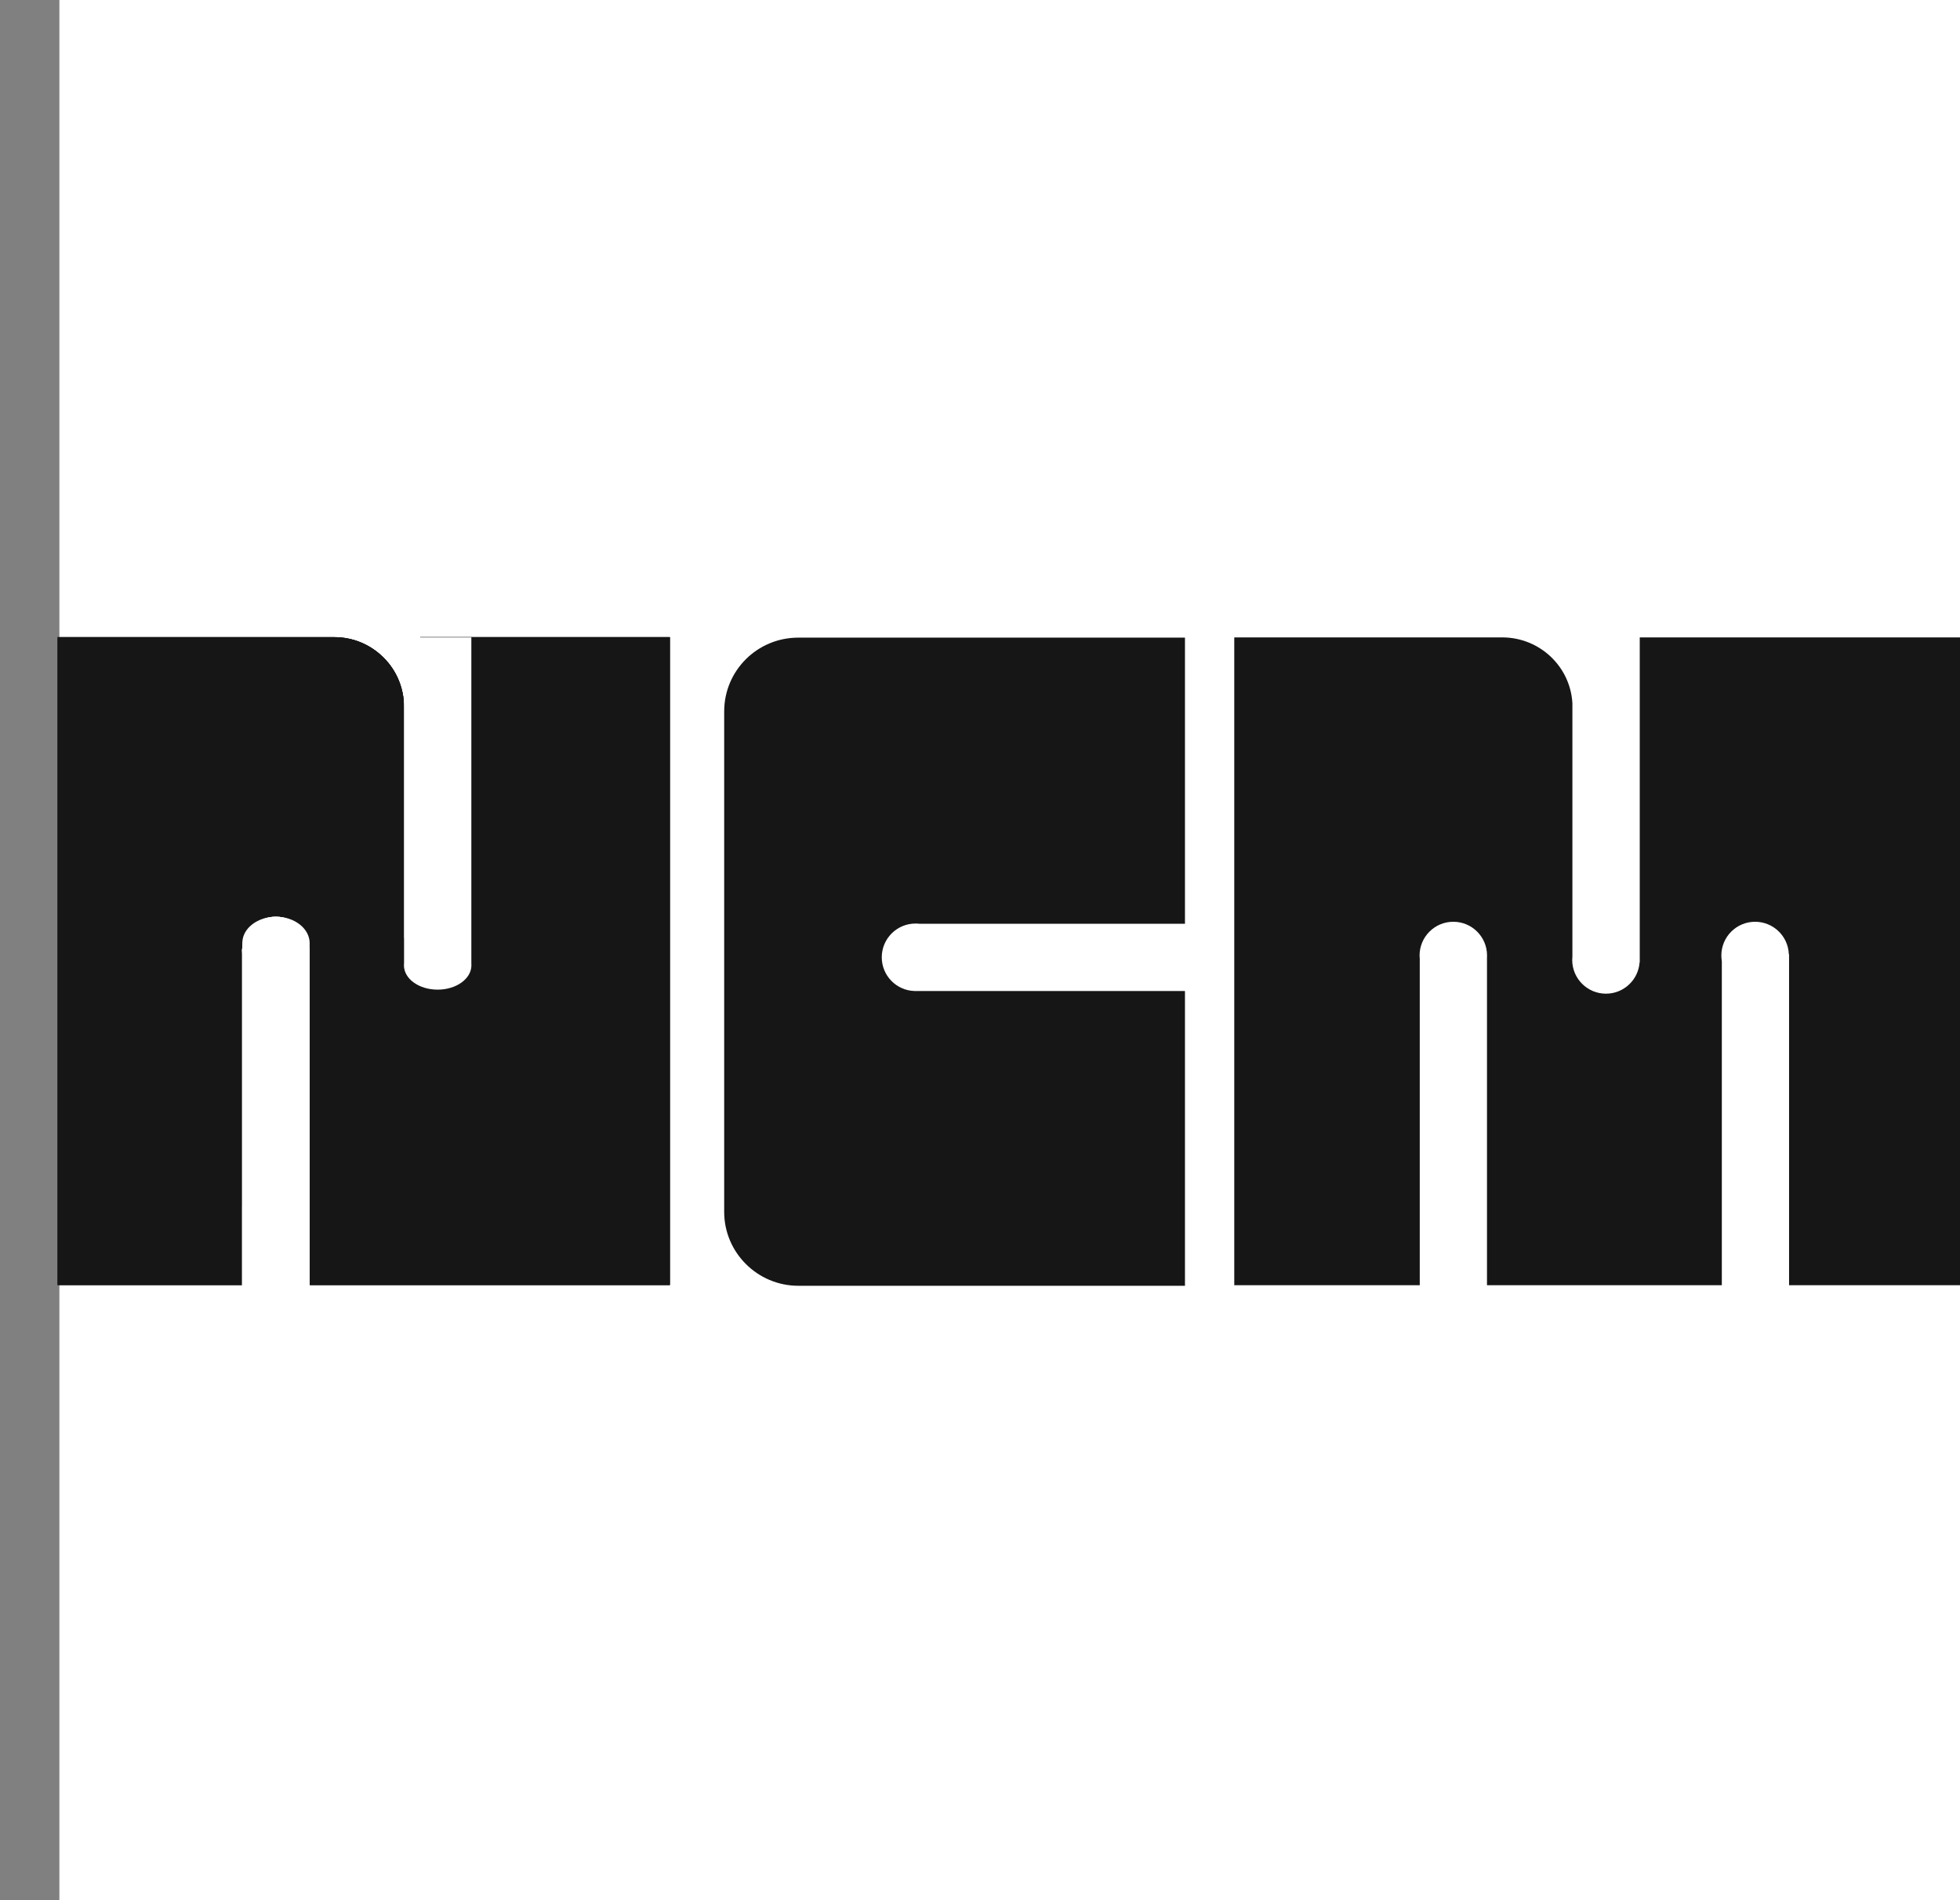 <svg width="33" height="32" viewBox="0 0 33 32" fill="none" xmlns="http://www.w3.org/2000/svg">
<rect x="0" y="0" width="33" height="32" fill="#808080" stroke="none"/>
<rect width="32" height="32" transform="translate(1)" fill="white"/>
<g clip-path="url(#clip0_344_4846)">
<path d="M7.075 10.73V15.78C7.075 15.852 7.015 15.912 6.938 15.912C6.861 15.912 6.81 15.857 6.802 15.788V11.905C6.802 11.589 6.678 11.294 6.46 11.076C6.238 10.854 5.943 10.73 5.627 10.73H0.971V21.64H4.943V15.985C4.943 15.912 5.003 15.852 5.08 15.852C5.157 15.852 5.208 15.908 5.217 15.976V21.64H11.278V10.73H7.075Z" fill="#161616"/>
<path d="M7.075 10.73V15.78C7.075 15.852 7.015 15.912 6.938 15.912C6.861 15.912 6.81 15.857 6.802 15.788V11.905C6.802 11.589 6.678 11.294 6.46 11.076C6.238 10.854 5.943 10.73 5.627 10.73H0.971V21.64H4.943V15.985C4.943 15.912 5.003 15.852 5.08 15.852C5.157 15.852 5.208 15.908 5.217 15.976V21.64H11.278V10.73H7.075Z" fill="#161616"/>
<path d="M7.075 10.73V15.78C7.075 15.852 7.015 15.912 6.938 15.912C6.861 15.912 6.81 15.857 6.802 15.788V11.905C6.802 11.589 6.678 11.294 6.46 11.076C6.238 10.854 5.943 10.73 5.627 10.73H0.971V21.64H4.943V15.985C4.943 15.912 5.003 15.852 5.08 15.852C5.157 15.852 5.208 15.908 5.217 15.976V21.64H11.278V10.73H7.075Z" fill="#161616"/>
<path d="M4.644 16.574C4.958 16.574 5.212 16.319 5.212 16.006C5.212 15.692 4.958 15.438 4.644 15.438C4.331 15.438 4.076 15.692 4.076 16.006C4.076 16.319 4.331 16.574 4.644 16.574Z" fill="white"/>
<path d="M5.208 15.984H4.076V23.43H5.208V15.984Z" fill="white"/>
<path d="M4.644 16.574C4.958 16.574 5.212 16.319 5.212 16.006C5.212 15.692 4.958 15.438 4.644 15.438C4.331 15.438 4.076 15.692 4.076 16.006C4.076 16.319 4.331 16.574 4.644 16.574Z" fill="white"/>
<path d="M5.208 15.984H4.076V23.43H5.208V15.984Z" fill="white"/>
<path fill-rule="evenodd" clip-rule="evenodd" d="M26.474 11.84V16.11C26.472 16.128 26.471 16.147 26.471 16.166C26.471 16.479 26.725 16.734 27.039 16.734C27.338 16.734 27.584 16.502 27.605 16.208C27.607 16.206 27.608 16.204 27.608 16.202V10.734H33.003V21.644H32.998H30.122V16.07H30.118C30.107 15.766 29.857 15.523 29.55 15.523C29.236 15.523 28.982 15.777 28.982 16.091C28.982 16.124 28.985 16.156 28.99 16.187V21.644H25.036V16.134C25.037 16.12 25.037 16.106 25.037 16.091C25.037 15.777 24.783 15.523 24.469 15.523C24.155 15.523 23.901 15.777 23.901 16.091C23.901 16.11 23.902 16.128 23.904 16.146V21.644H20.781V10.734H25.292C25.922 10.734 26.438 11.223 26.474 11.84Z" fill="#161616"/>
<path fill-rule="evenodd" clip-rule="evenodd" d="M7.936 16.224V10.734H6.803V16.213C6.802 16.228 6.801 16.242 6.801 16.256C6.801 16.484 7.053 16.666 7.369 16.666C7.685 16.666 7.937 16.481 7.937 16.256C7.937 16.245 7.937 16.235 7.936 16.224Z" fill="white"/>
<path fill-rule="evenodd" clip-rule="evenodd" d="M4.078 20.315V21.733H5.21V15.94C5.213 15.922 5.214 15.903 5.214 15.885C5.214 15.638 4.96 15.438 4.646 15.438C4.415 15.438 4.215 15.547 4.127 15.703C4.1 15.751 4.084 15.804 4.081 15.858H4.08V15.88V20.315H4.078Z" fill="white"/>
<path d="M19.951 15.557V10.738H13.441C12.749 10.738 12.193 11.294 12.193 11.981V20.41C12.193 21.093 12.753 21.653 13.441 21.653H19.951V16.689H15.397V16.689C15.091 16.68 14.846 16.429 14.846 16.121C14.846 15.807 15.101 15.553 15.414 15.553C15.438 15.553 15.462 15.554 15.485 15.557H19.951Z" fill="#161616"/>
</g>
<defs>
<clipPath id="clip0_344_4846">
<rect width="32.03" height="15.066" fill="white" transform="translate(0.971 8.449)"/>
</clipPath>
</defs>
</svg>
